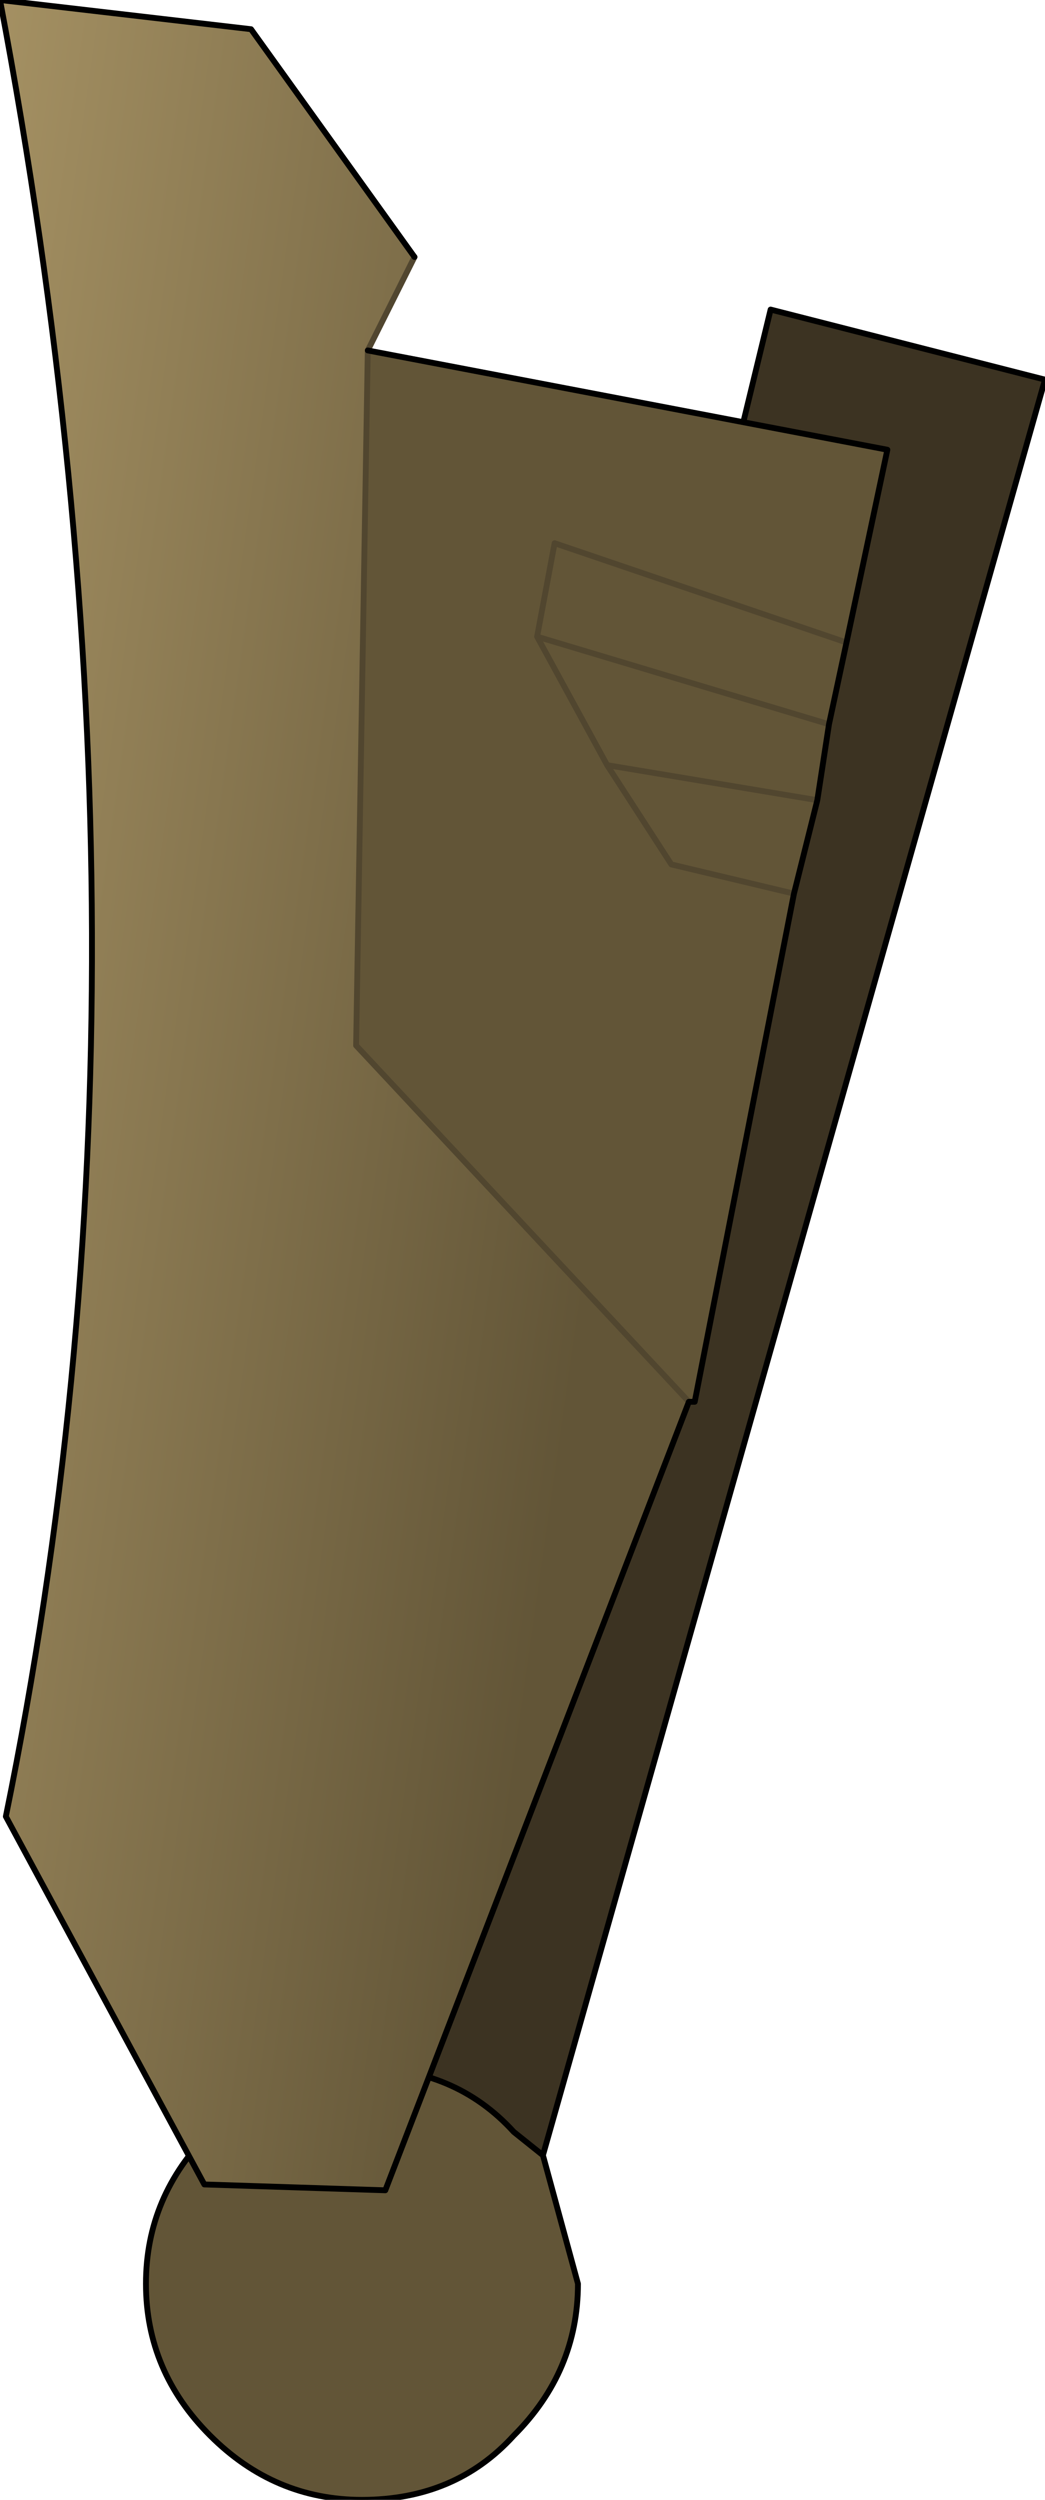 <?xml version="1.0" encoding="UTF-8" standalone="no"?>
<svg xmlns:xlink="http://www.w3.org/1999/xlink" height="21.4px" width="8.95px" xmlns="http://www.w3.org/2000/svg">
  <g transform="matrix(1.0, 0.0, 0.0, 1.0, 4.5, 10.7)">
    <path d="M0.15 7.75 L0.45 8.85 Q0.45 9.6 -0.1 10.15 -0.6 10.7 -1.4 10.7 -2.15 10.7 -2.7 10.15 -3.25 9.6 -3.25 8.85 -3.25 8.1 -2.7 7.55 -2.25 7.05 -1.55 7.0 L-1.4 7.0 Q-0.6 7.0 -0.1 7.55 L0.15 7.75" fill="#625537" fill-rule="evenodd" stroke="none"/>
    <path d="M-1.55 7.0 L2.1 -8.05 4.45 -7.45 0.15 7.75 -0.1 7.55 Q-0.6 7.0 -1.4 7.0 L-1.55 7.0" fill="#3c3322" fill-rule="evenodd" stroke="none"/>
    <path d="M-1.55 7.0 L2.1 -8.05 4.45 -7.45 0.15 7.75 0.45 8.85 Q0.45 9.6 -0.1 10.15 -0.6 10.7 -1.4 10.7 -2.15 10.7 -2.7 10.15 -3.25 9.6 -3.25 8.85 -3.25 8.1 -2.7 7.55 -2.25 7.05 -1.55 7.0 L-1.4 7.0 Q-0.6 7.0 -0.1 7.55 L0.15 7.75" fill="none" stroke="#000000" stroke-linecap="round" stroke-linejoin="round" stroke-width="0.05"/>
    <path d="M1.4 1.3 L-1.2 8.05 -2.75 8.0 -4.45 4.85 Q-2.95 -2.5 -4.5 -10.7 L-2.35 -10.45 -0.95 -8.5 -1.35 -7.7 -1.45 -1.75 1.4 1.3" fill="url(#gradient0)" fill-rule="evenodd" stroke="none"/>
    <path d="M-1.35 -7.7 L3.1 -6.85 2.75 -5.2 2.6 -4.5 2.5 -3.85 2.3 -3.05 1.45 1.3 1.4 1.3 -1.45 -1.75 -1.35 -7.7 M2.3 -3.05 L1.25 -3.3 0.7 -4.15 0.1 -5.25 0.25 -6.05 2.75 -5.2 0.25 -6.05 0.1 -5.25 2.6 -4.5 0.1 -5.25 0.7 -4.15 2.5 -3.85 0.7 -4.15 1.25 -3.3 2.3 -3.05" fill="#625537" fill-rule="evenodd" stroke="none"/>
    <path d="M-0.95 -8.5 L-1.35 -7.7 -1.45 -1.75 1.4 1.3 M2.75 -5.2 L0.25 -6.05 0.1 -5.25 2.6 -4.5 M0.1 -5.25 L0.7 -4.15 2.5 -3.85 M0.7 -4.15 L1.25 -3.3 2.3 -3.05" fill="none" stroke="#51462f" stroke-linecap="round" stroke-linejoin="round" stroke-width="0.05"/>
    <path d="M1.4 1.3 L-1.2 8.05 -2.75 8.0 -4.45 4.85 Q-2.95 -2.5 -4.5 -10.7 L-2.35 -10.45 -0.95 -8.5 M-1.35 -7.7 L3.1 -6.85 2.75 -5.2 2.6 -4.5 2.5 -3.85 2.3 -3.05 1.45 1.3 1.4 1.3" fill="none" stroke="#000000" stroke-linecap="round" stroke-linejoin="round" stroke-width="0.05"/>
  </g>
  <defs>
    <linearGradient gradientTransform="matrix(0.004, 6.0E-4, 0.001, -0.007, -2.1, -4.7)" gradientUnits="userSpaceOnUse" id="gradient0" spreadMethod="pad" x1="-819.2" x2="819.2">
      <stop offset="0.0" stop-color="#a59163"/>
      <stop offset="1.0" stop-color="#625537"/>
    </linearGradient>
  </defs>
</svg>
